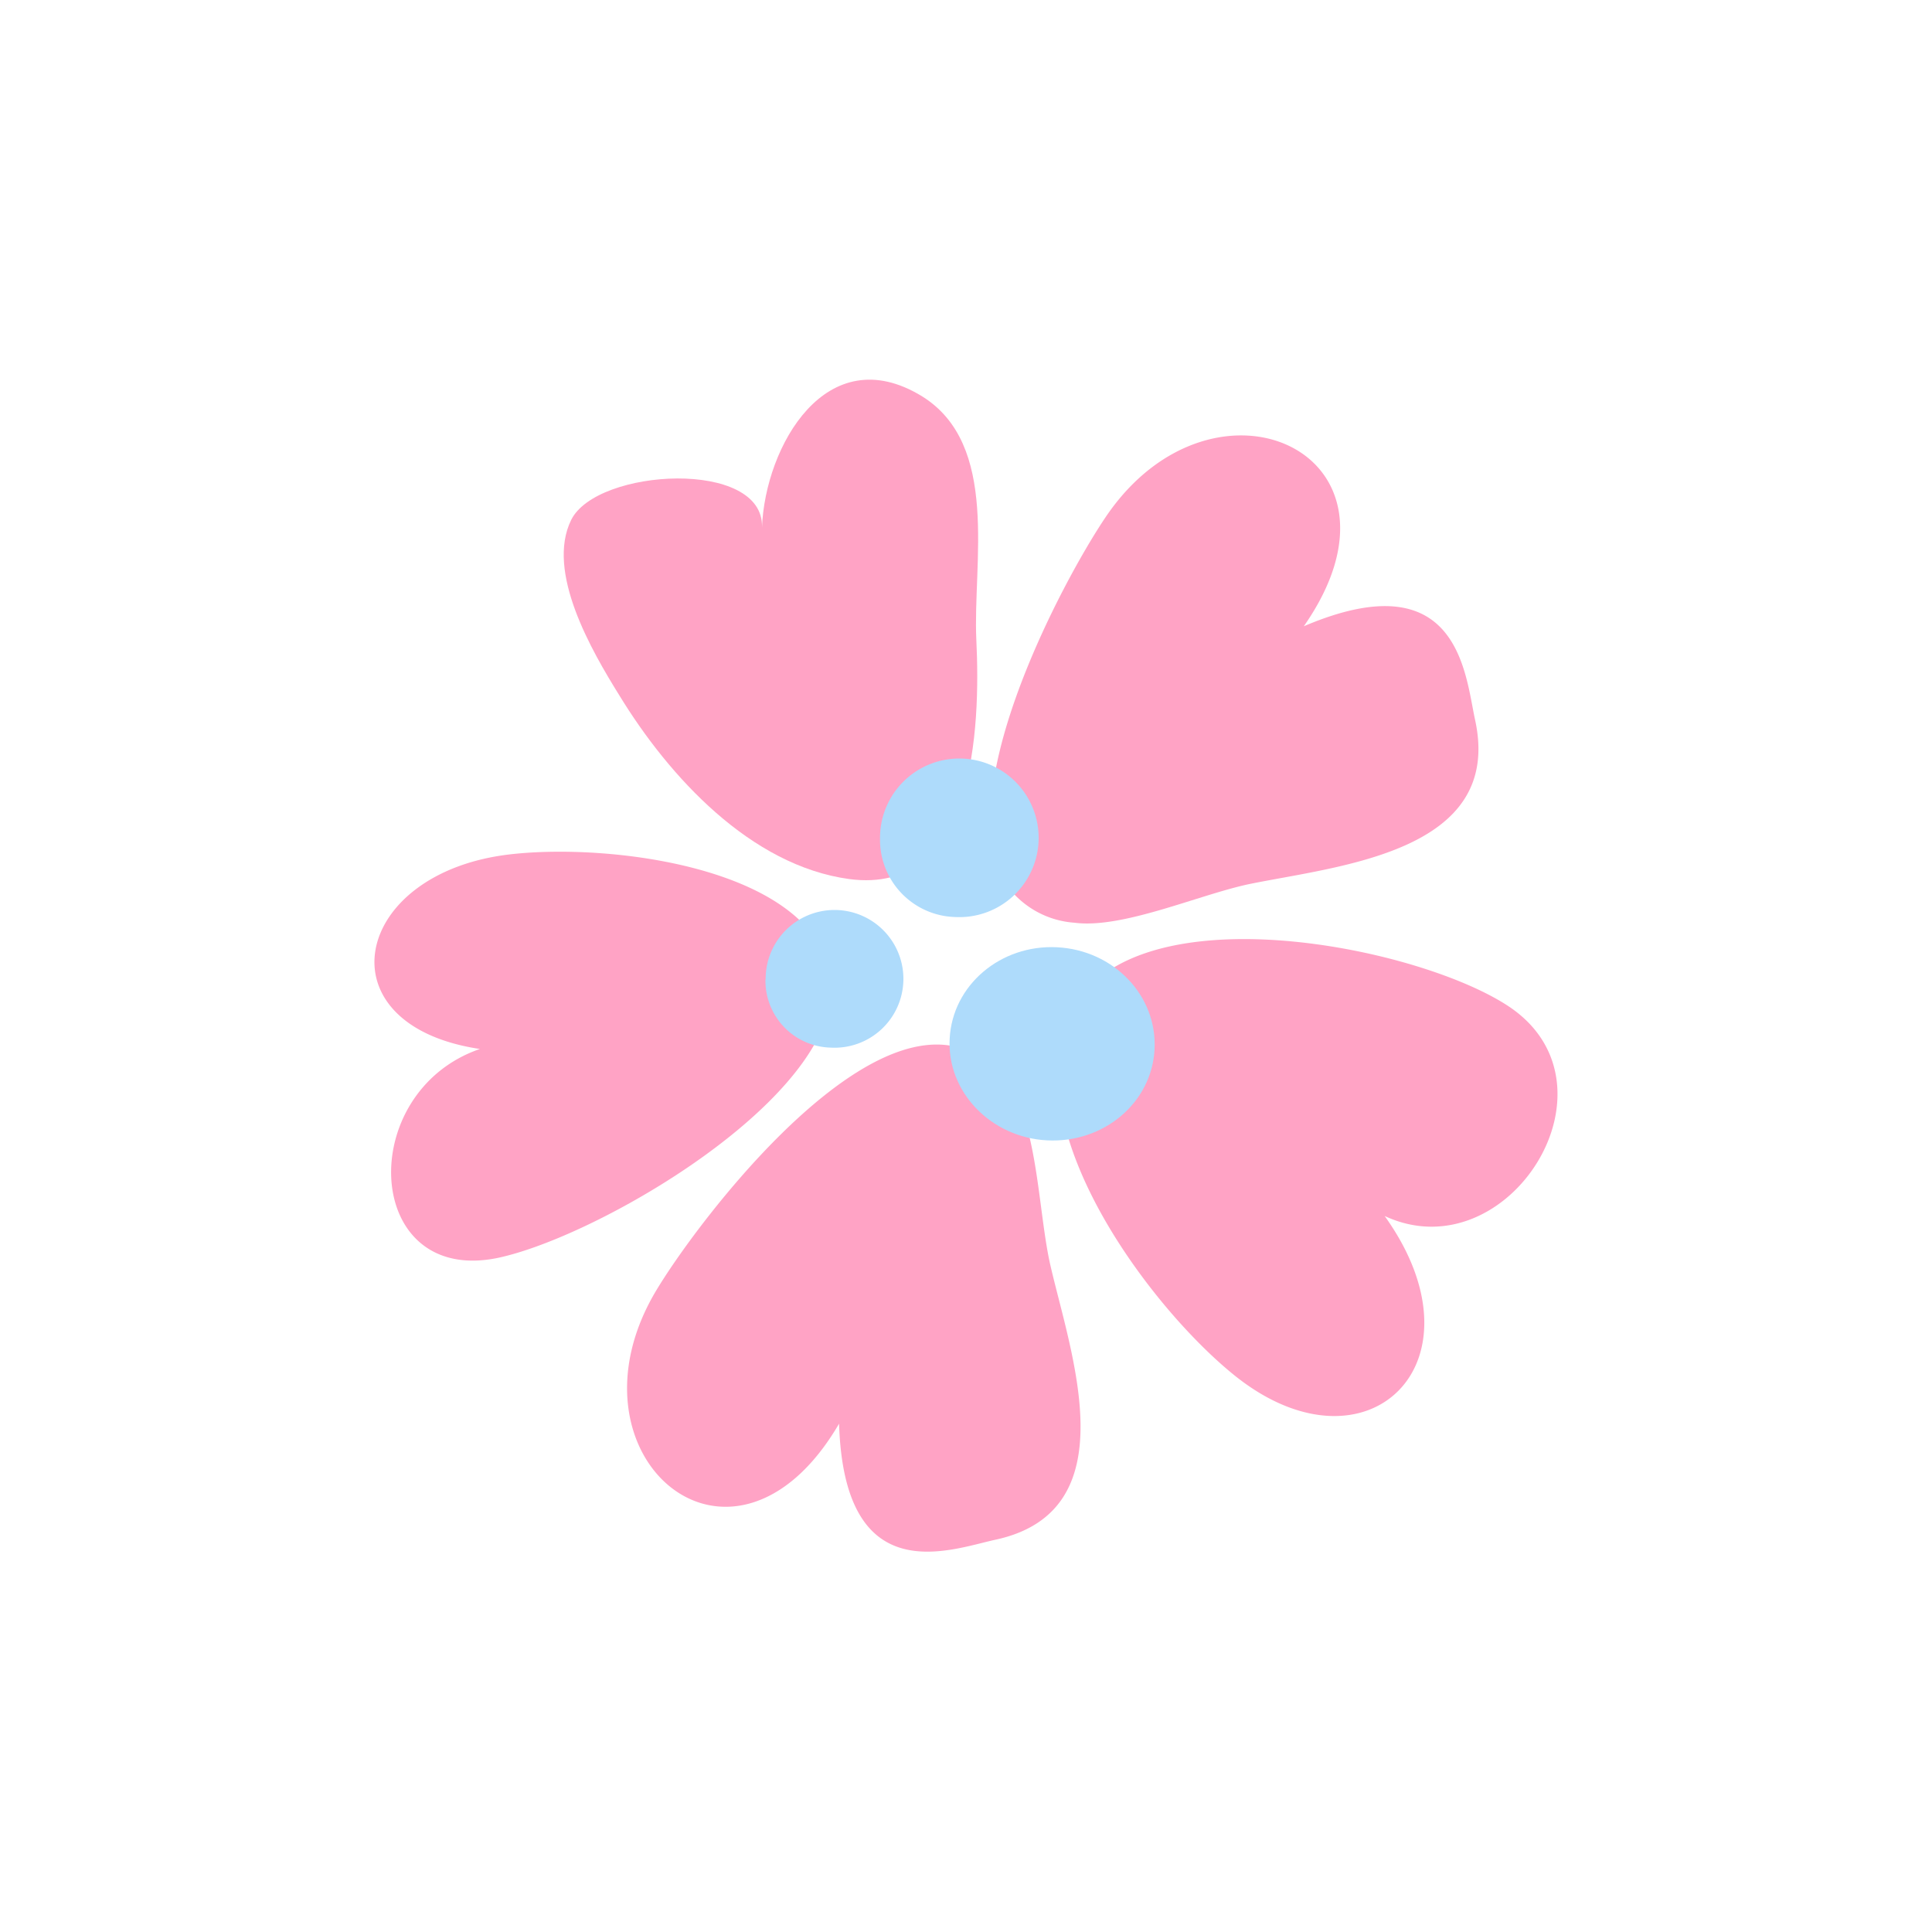 <svg id="Layer_1" data-name="Layer 1" xmlns="http://www.w3.org/2000/svg" width="7.06cm" height="7.06cm" viewBox="0 0 200 200"><defs><style>.cls-1{fill:#ffa3c5;}.cls-1,.cls-2{fill-rule:evenodd;}.cls-2{fill:#aedbfb;}</style></defs><title>flower4-2</title><path class="cls-1" d="M114.66,100.57a10.79,10.79,0,0,0-4.17,5.06c-4.73,11.91,8.65,29.77,17.28,36.73,13.65,11,26.49-1.23,15.57-16.48,12.79,5.95,25.19-13.66,12.72-21.78-8.36-5.44-31.21-10.4-41.4-3.54"/><path class="cls-1" d="M87.91,91c13,1.73,13.6-15.63,13.16-24.76C100.69,58.34,103.54,46,95.41,41c-9.86-6-16.21,5.2-16.53,13.61.27-7.12-17.1-6.16-19.75-.79s2.12,13.56,5,18.19C69.27,80.42,77.71,89.61,87.91,91"/><path class="cls-1" d="M85.33,106a9.34,9.34,0,0,0,.49-5.81c-2.74-10.41-22.62-12.94-33-11.75-16.41,1.88-19.72,17.67-3.14,20.15-13,4.47-12.07,24.54,1.89,21.62,9.34-2,29.6-13.46,33.76-24.22"/><path class="cls-1" d="M98.82,108.33c-11-2.45-26.76,18.39-30.87,25.23-10.26,17.08,7.88,32.68,18.91,13.82.54,17.46,11.56,13,16.24,12,13.72-3,7.75-19.21,5.64-28.38-1.2-5.19-1.29-13.84-4-18.1a9.52,9.52,0,0,0-5.93-4.6"/><path class="cls-1" d="M104.56,92.08c-6.85-9,5.45-32,9.93-38.6,11.18-16.49,33-6.59,20.48,11.35,16.08-6.86,16.7,5,17.73,9.69,3,13.72-14.17,15.11-23.38,17-5.22,1.1-13.1,4.65-18.09,4a9.49,9.49,0,0,1-6.68-3.45"/><path class="cls-2" d="M98.31,107.51c.29-5.52,5.26-9.75,11.12-9.45s10.37,5,10.09,10.55-5.27,9.74-11.12,9.44S98,113,98.31,107.51"/><path class="cls-2" d="M79.26,101.38A7.13,7.13,0,1,1,86,108.45a6.93,6.93,0,0,1-6.76-7.06"/><path class="cls-2" d="M91.1,86.8a8.21,8.21,0,1,1,7.78,8.13A8,8,0,0,1,91.1,86.8"/></svg>